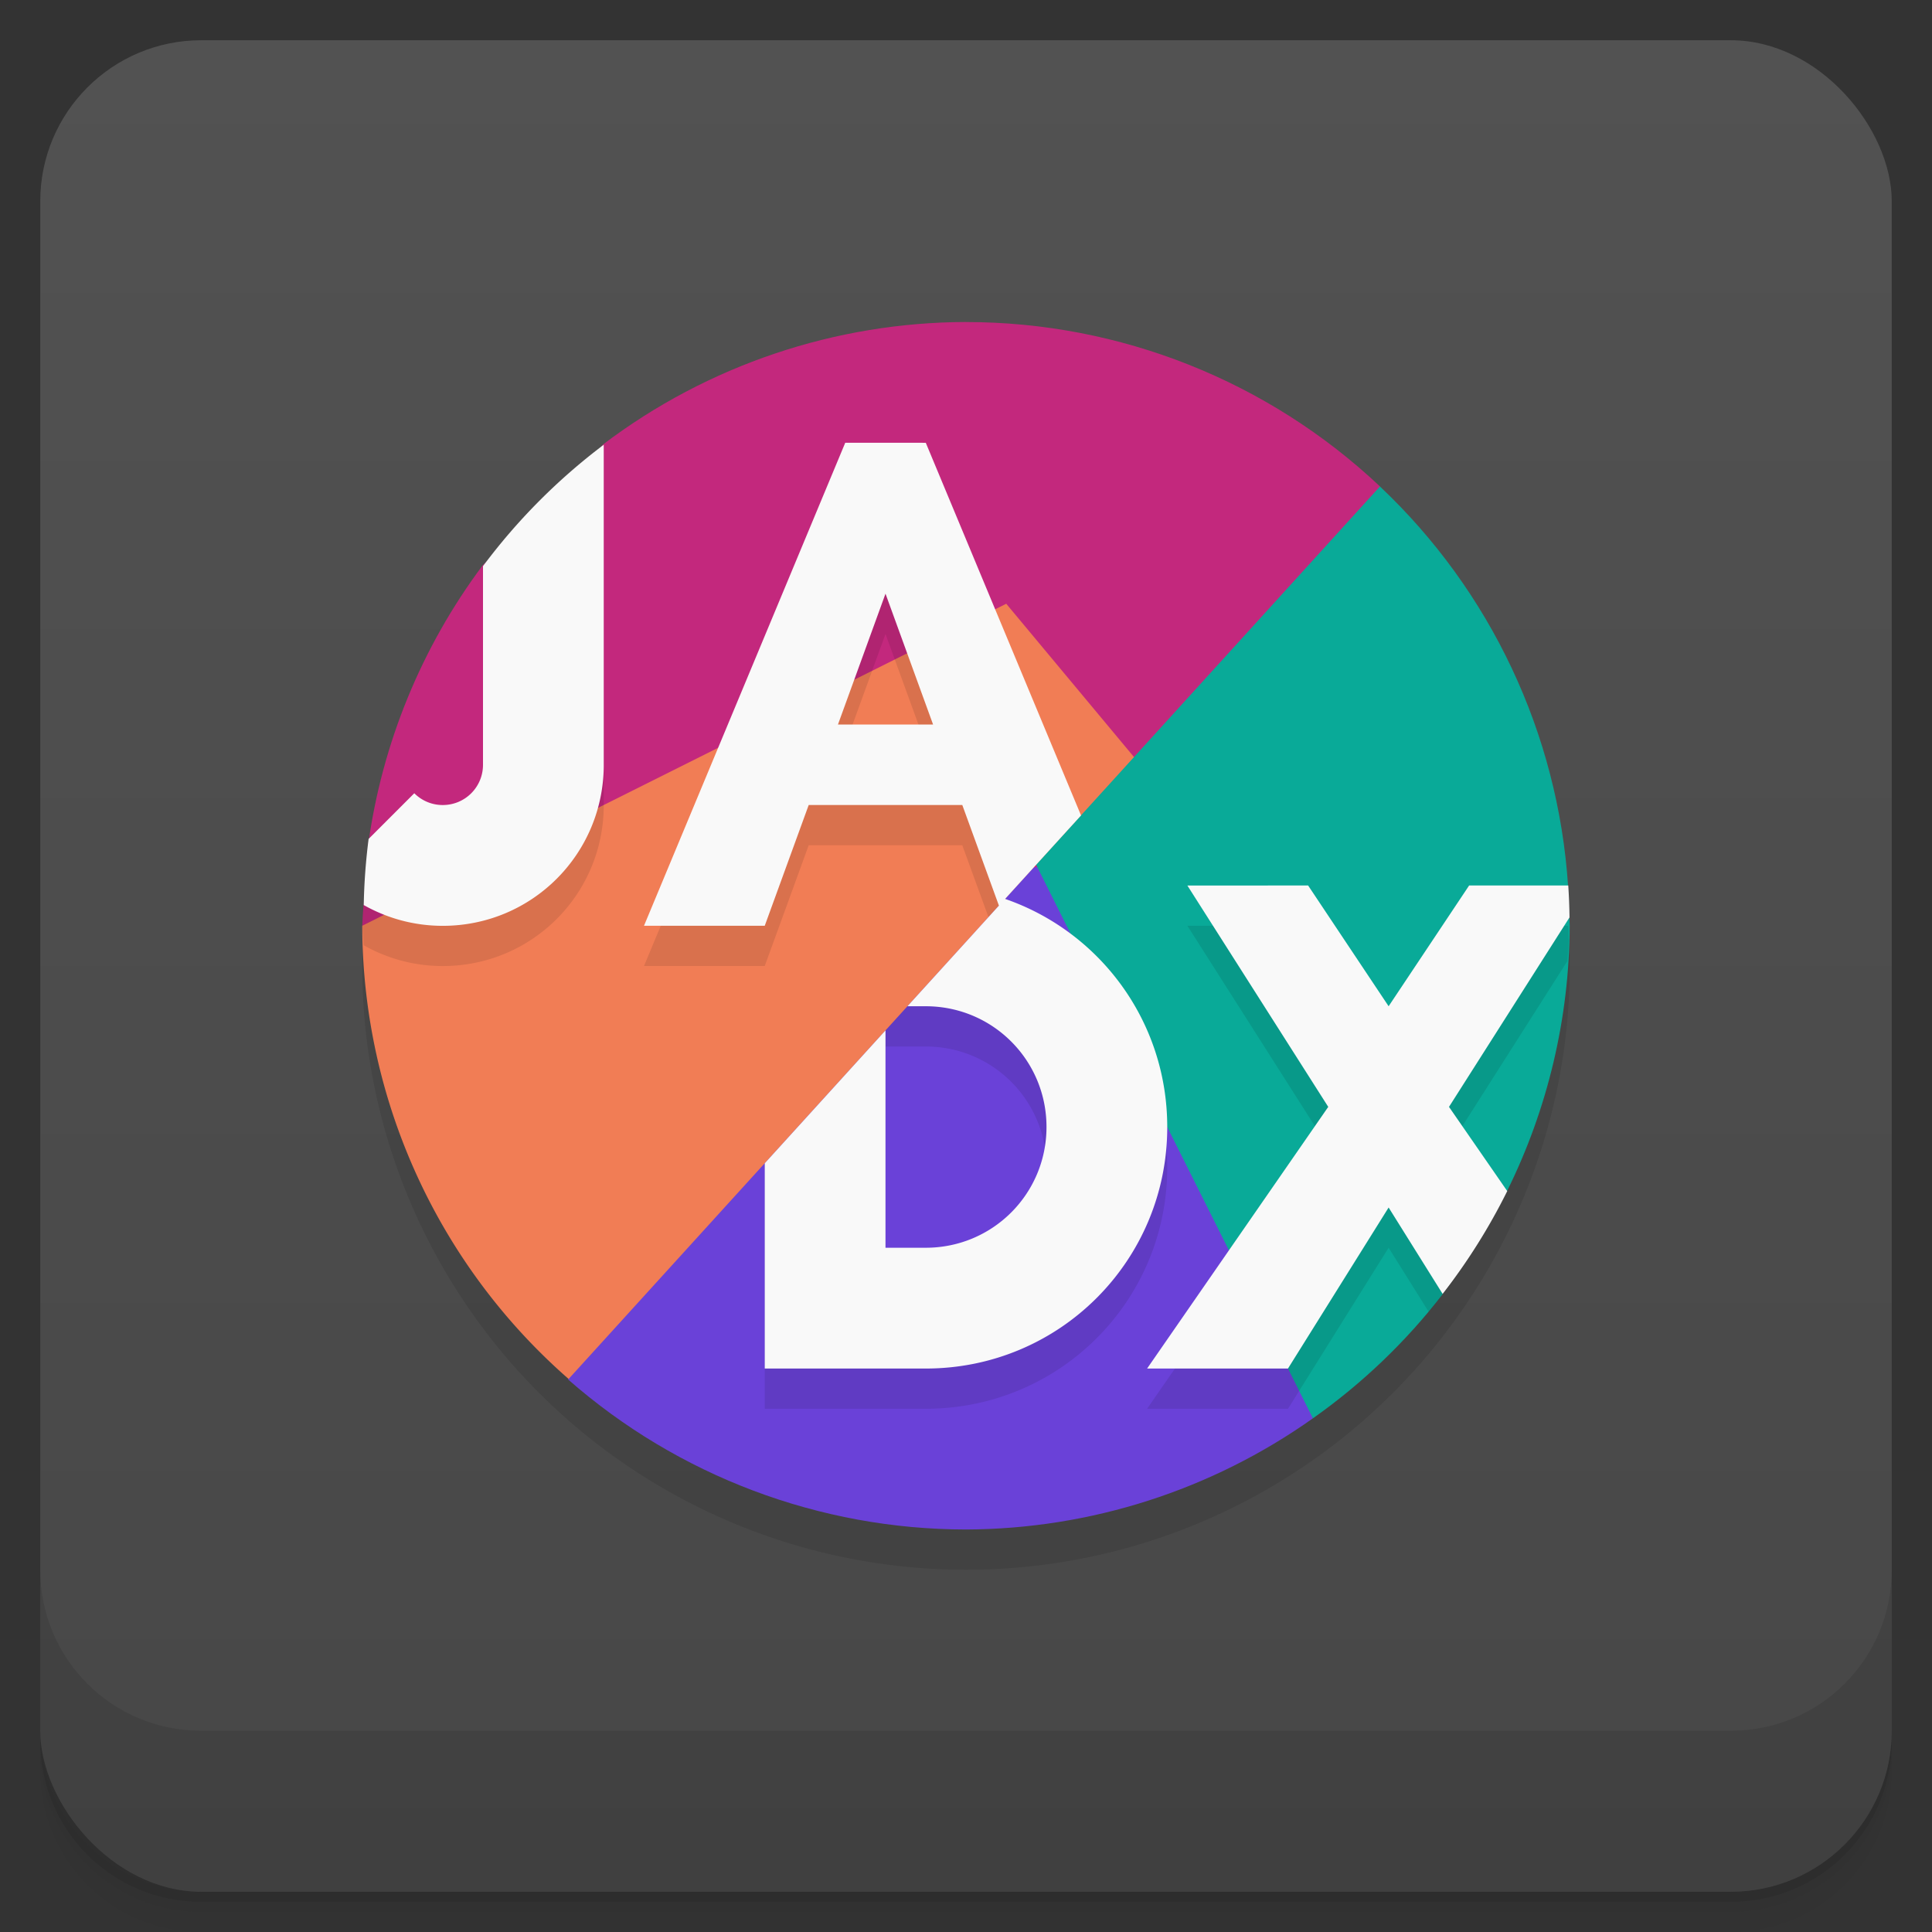 <svg version="1.1" viewBox="0 0 48 48" xmlns="http://www.w3.org/2000/svg">
 <rect x="0" y="0" width="48" height="48" fill="#333333" stroke="none"/>
 <defs>
  <linearGradient id="bg" x2="0" y1="1" y2="47" gradientUnits="userSpaceOnUse">
   <stop style="stop-color:#525252" offset="0"/>
   <stop style="stop-color:#474747" offset="1"/>
  </linearGradient>
 </defs>
 <path d="m1 43v0.25c0 2.216 1.784 4 4 4h38c2.216 0 4-1.784 4-4v-0.25c0 2.216-1.784 4-4 4h-38c-2.216 0-4-1.784-4-4zm0 0.5v0.5c0 2.216 1.784 4 4 4h38c2.216 0 4-1.784 4-4v-0.5c0 2.216-1.784 4-4 4h-38c-2.216 0-4-1.784-4-4z" style="opacity:.02"/>
 <path d="m1 43.25v0.25c0 2.216 1.784 4 4 4h38c2.216 0 4-1.784 4-4v-0.25c0 2.216-1.784 4-4 4h-38c-2.216 0-4-1.784-4-4z" style="opacity:.05"/>
 <path d="m1 43v0.25c0 2.216 1.784 4 4 4h38c2.216 0 4-1.784 4-4v-0.25c0 2.216-1.784 4-4 4h-38c-2.216 0-4-1.784-4-4z" style="opacity:.1"/>
 <rect x="1" y="1" width="46" height="46" rx="4" style="fill:url(#bg)"/>
 <path d="m1 39v4c0 2.216 1.784 4 4 4h38c2.216 0 4-1.784 4-4v-4c0 2.216-1.784 4-4 4h-38c-2.216 0-4-1.784-4-4z" style="opacity:.1"/>
 <circle cx="24" cy="24" r="15" style="opacity:.1"/>
 <path d="m25.742 21.484-7.742 3.516-3.885 9.273c2.734 2.4 6.247 3.724 9.885 3.727 3.089-0.011 6.099-0.976 8.619-2.762l-2.619-9.238z" style="fill:#6a41d8"/>
 <path d="m24 8c-3.252 8e-3 -6.414 1.074-9.008 3.035 0.008 0.014-3.004 3.016-3.004 3.016-1.517 2.033-2.494 4.417-2.84 6.93l-0.111 1.504c-0.002-3.1e-4 -0.004 3e-4 -0.006 0-0.013 0.172-0.024 0.344-0.031 0.516l23-2 2.287-8.914c-2.783-2.624-6.463-4.085-10.287-4.086z" style="fill:#c3287d"/>
 <path d="m34.285 12.086-6.111 6.723-2.174 1.191-0.258 1.484 6.877 13.754c1.224-0.863 2.313-1.905 3.228-3.09-0.002-6.2e-4 -0.004-1e-3 -0.006-2e-3l0.158-2.146 1.443-0.408c1.015-2.05 1.547-4.305 1.557-6.592-0.002-0.069-0.005-0.138-0.008-0.207l-0.992 0.207 0.959-0.996c-0.251-3.777-1.92-7.32-4.674-9.918z" style="fill:#09aa98"/>
 <path d="m25 15-16 8a15 15 0 0 0 5.127 11.26l14.047-15.451z" style="fill:#f17d55"/>
 <path d="m15 11.049a15 15 0 0 0-3 3.016v5.936c0 0.554-0.446 1-1 1-0.277 0-0.526-0.112-0.707-0.293l-1.217 1.217a15 15 0 0 0-0.076 1.076 15 15 0 0 0 0.035 0.482l2e-3 2e-3c0.58 0.327 1.247 0.516 1.963 0.516 2.216 0 4-1.784 4-4zm6 0.951-5 12h3l1.092-3h3.816l0.65 1.785 2.014-2.215-3.572-8.57zm1 3.75 1.182 3.25h-2.363zm7.5 7.25 3.5 5.5-4.5 6.5h3.5l2.5-4 0.996 1.592a15 15 0 0 0 1.658-2.424l-1.154-1.668 2.943-4.625a15 15 0 0 0 0.033-0.523c-5e-3 -0.117-6e-3 -0.235-0.014-0.352h-2.463l-2 3-2-3zm-5.256 0.131-5.244 5.769v6.1h4c3.324 0 6-2.676 6-6 0-2.72-1.793-5.005-4.266-5.746-0.16-0.048-0.325-0.088-0.49-0.123zm-2.244 2.869h1c1.662 0 3 1.338 3 3s-1.338 3-3 3h-1z" style="opacity:.1"/>
 <path d="m21 11-5 12h3l1.092-3h3.816l0.91 2.5-2.273 2.5h0.455c1.662 0 3 1.338 3 3s-1.338 3-3 3h-1v-5.4l-3 3.301v5.1h4c3.324 0 6-2.676 6-6 0-2.632-1.68-4.856-4.029-5.668l1.887-2.074-3.857-9.258zm-6 0.049c-1.138 0.858-2.148 1.873-3 3.016v4.936c0 0.554-0.446 1-1 1-0.277 0-0.526-0.112-0.707-0.293l-1.135 1.135c-0.07 0.545-0.111 1.093-0.121 1.643 0.58 0.327 1.247 0.516 1.963 0.516 2.216 0 4-1.784 4-4zm7 3.701 1.182 3.25h-2.363zm7.5 7.25 3.5 5.5-4.5 6.5h3.5l2.5-4 1.342 2.147a15 15 0 0 0 1.605-2.555l-1.447-2.092 2.994-4.707a15 15 0 0 0-0.031-0.793h-2.463l-2 3-2-3z" style="fill:#f9f9f9"/>
</svg>
